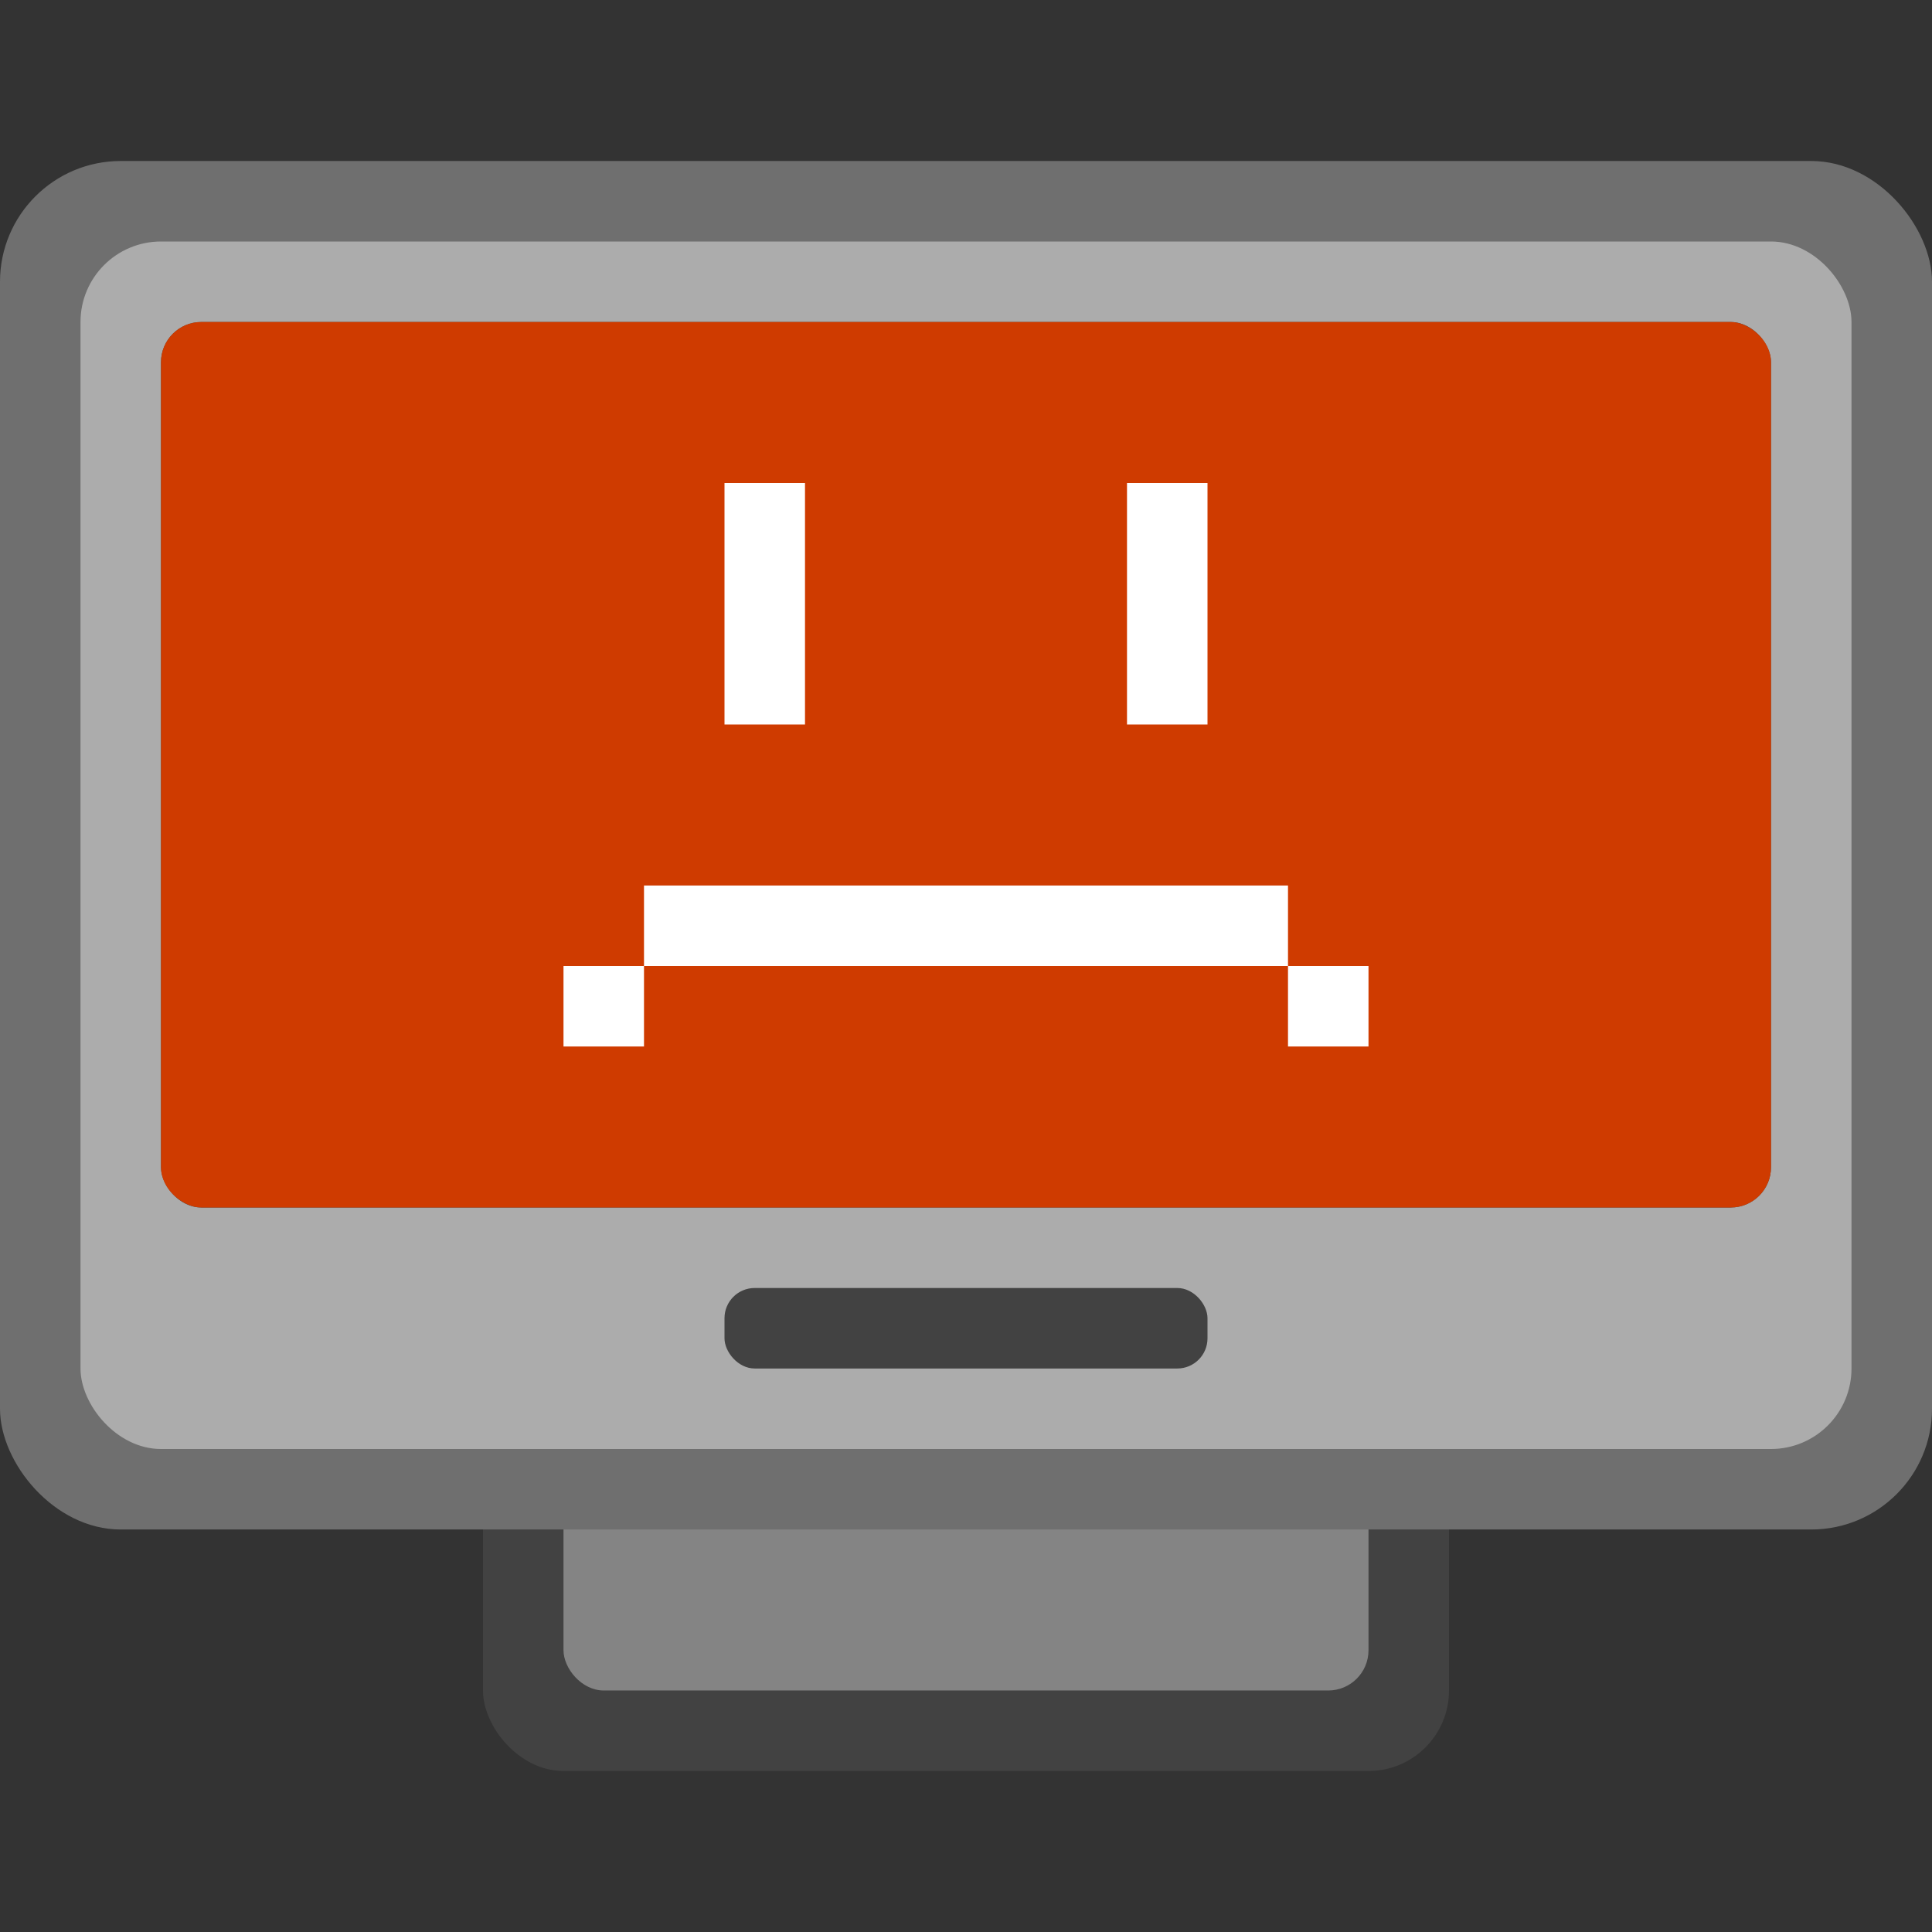 <svg version="1.0" viewBox="0 0 24 24" xmlns="http://www.w3.org/2000/svg"><rect x="0" y="0" width="24" height="24" fill="#333333" stroke="none"/><g transform="translate(-56 40)"><rect x="62" y="-25" width="12" height="7" ry="1" fill="#424242"/><rect x="63" y="-25" width="10" height="6" ry=".5" fill="#848484"/><rect x="56" y="-38" width="24" height="17" ry="1.5" fill="#6f6f6f"/><rect x="57" y="-37" width="22" height="15" ry="1" fill="#acacac"/><rect x="58" y="-36" width="20" height="11" ry=".5" fill="#464646"/><rect x="65" y="-24" width="6" height="1" ry=".375" fill="#424242"/><rect transform="matrix(0 -1 -1 0 0 0)" x="25" y="-78" width="11" height="20" ry=".5" fill="#cf3b00"/><path d="M65-34v3h1v-3zm5 0v3h1v-3zm-6 5v1h8v-1h-7zm8 1v1h1v-1zm-8 0h-1v1h1z" fill="#fff"/></g></svg>